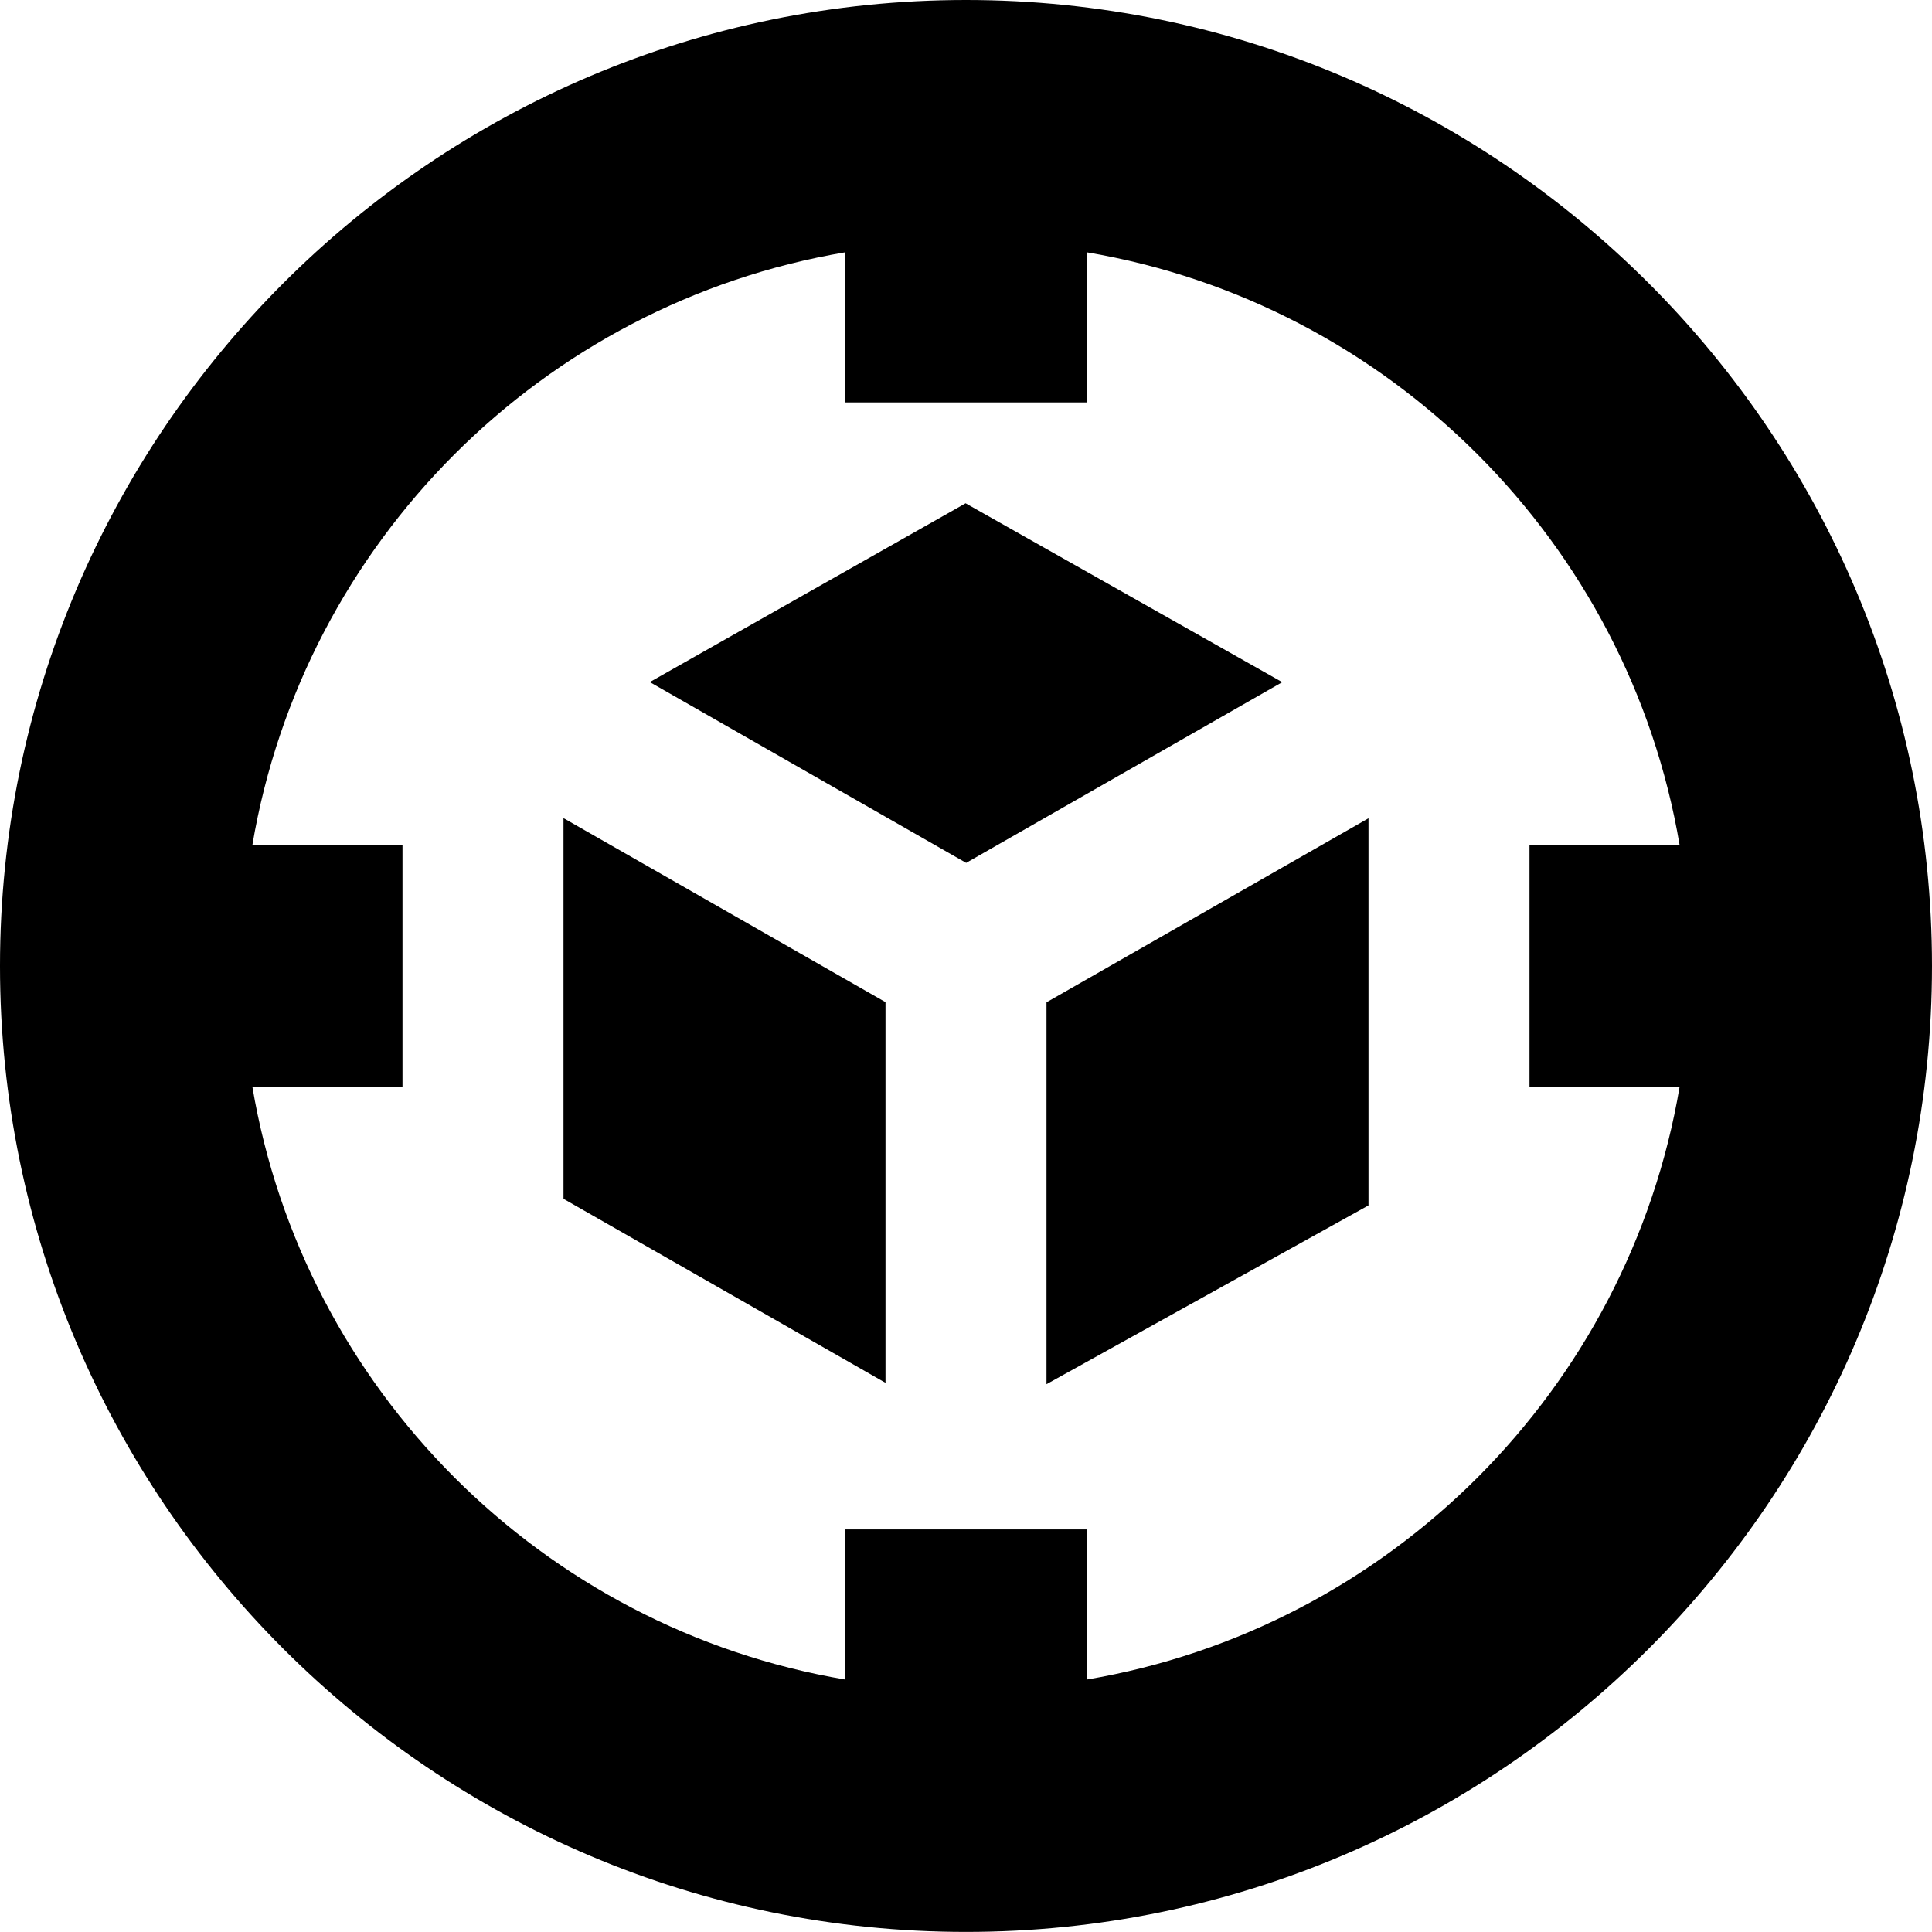 <svg id="Layer_1" viewBox="0 0 24 24" xmlns="http://www.w3.org/2000/svg" data-name="Layer 1"><path d="m15.929 8.474-3.927 2.245-3.93-2.246 3.923-2.221 3.935 2.223zm-8.929 6.418 4 2.286v-4.729l-4-2.286zm6 2.303 4-2.221v-4.809l-4 2.286zm11-5.196c0 6.617-5.383 12-12 12s-12-5.382-12-11.999 5.383-12 12-12 12 5.383 12 12zm-3.135 1.5h-1.865v-3h1.865c-.635-3.76-3.604-6.73-7.365-7.365v1.865h-3v-1.865c-3.761.635-6.73 3.604-7.365 7.365h1.865v3h-1.865c.635 3.76 3.604 6.73 7.365 7.365v-1.865h3v1.865c3.761-.635 6.73-3.604 7.365-7.365z"/></svg>